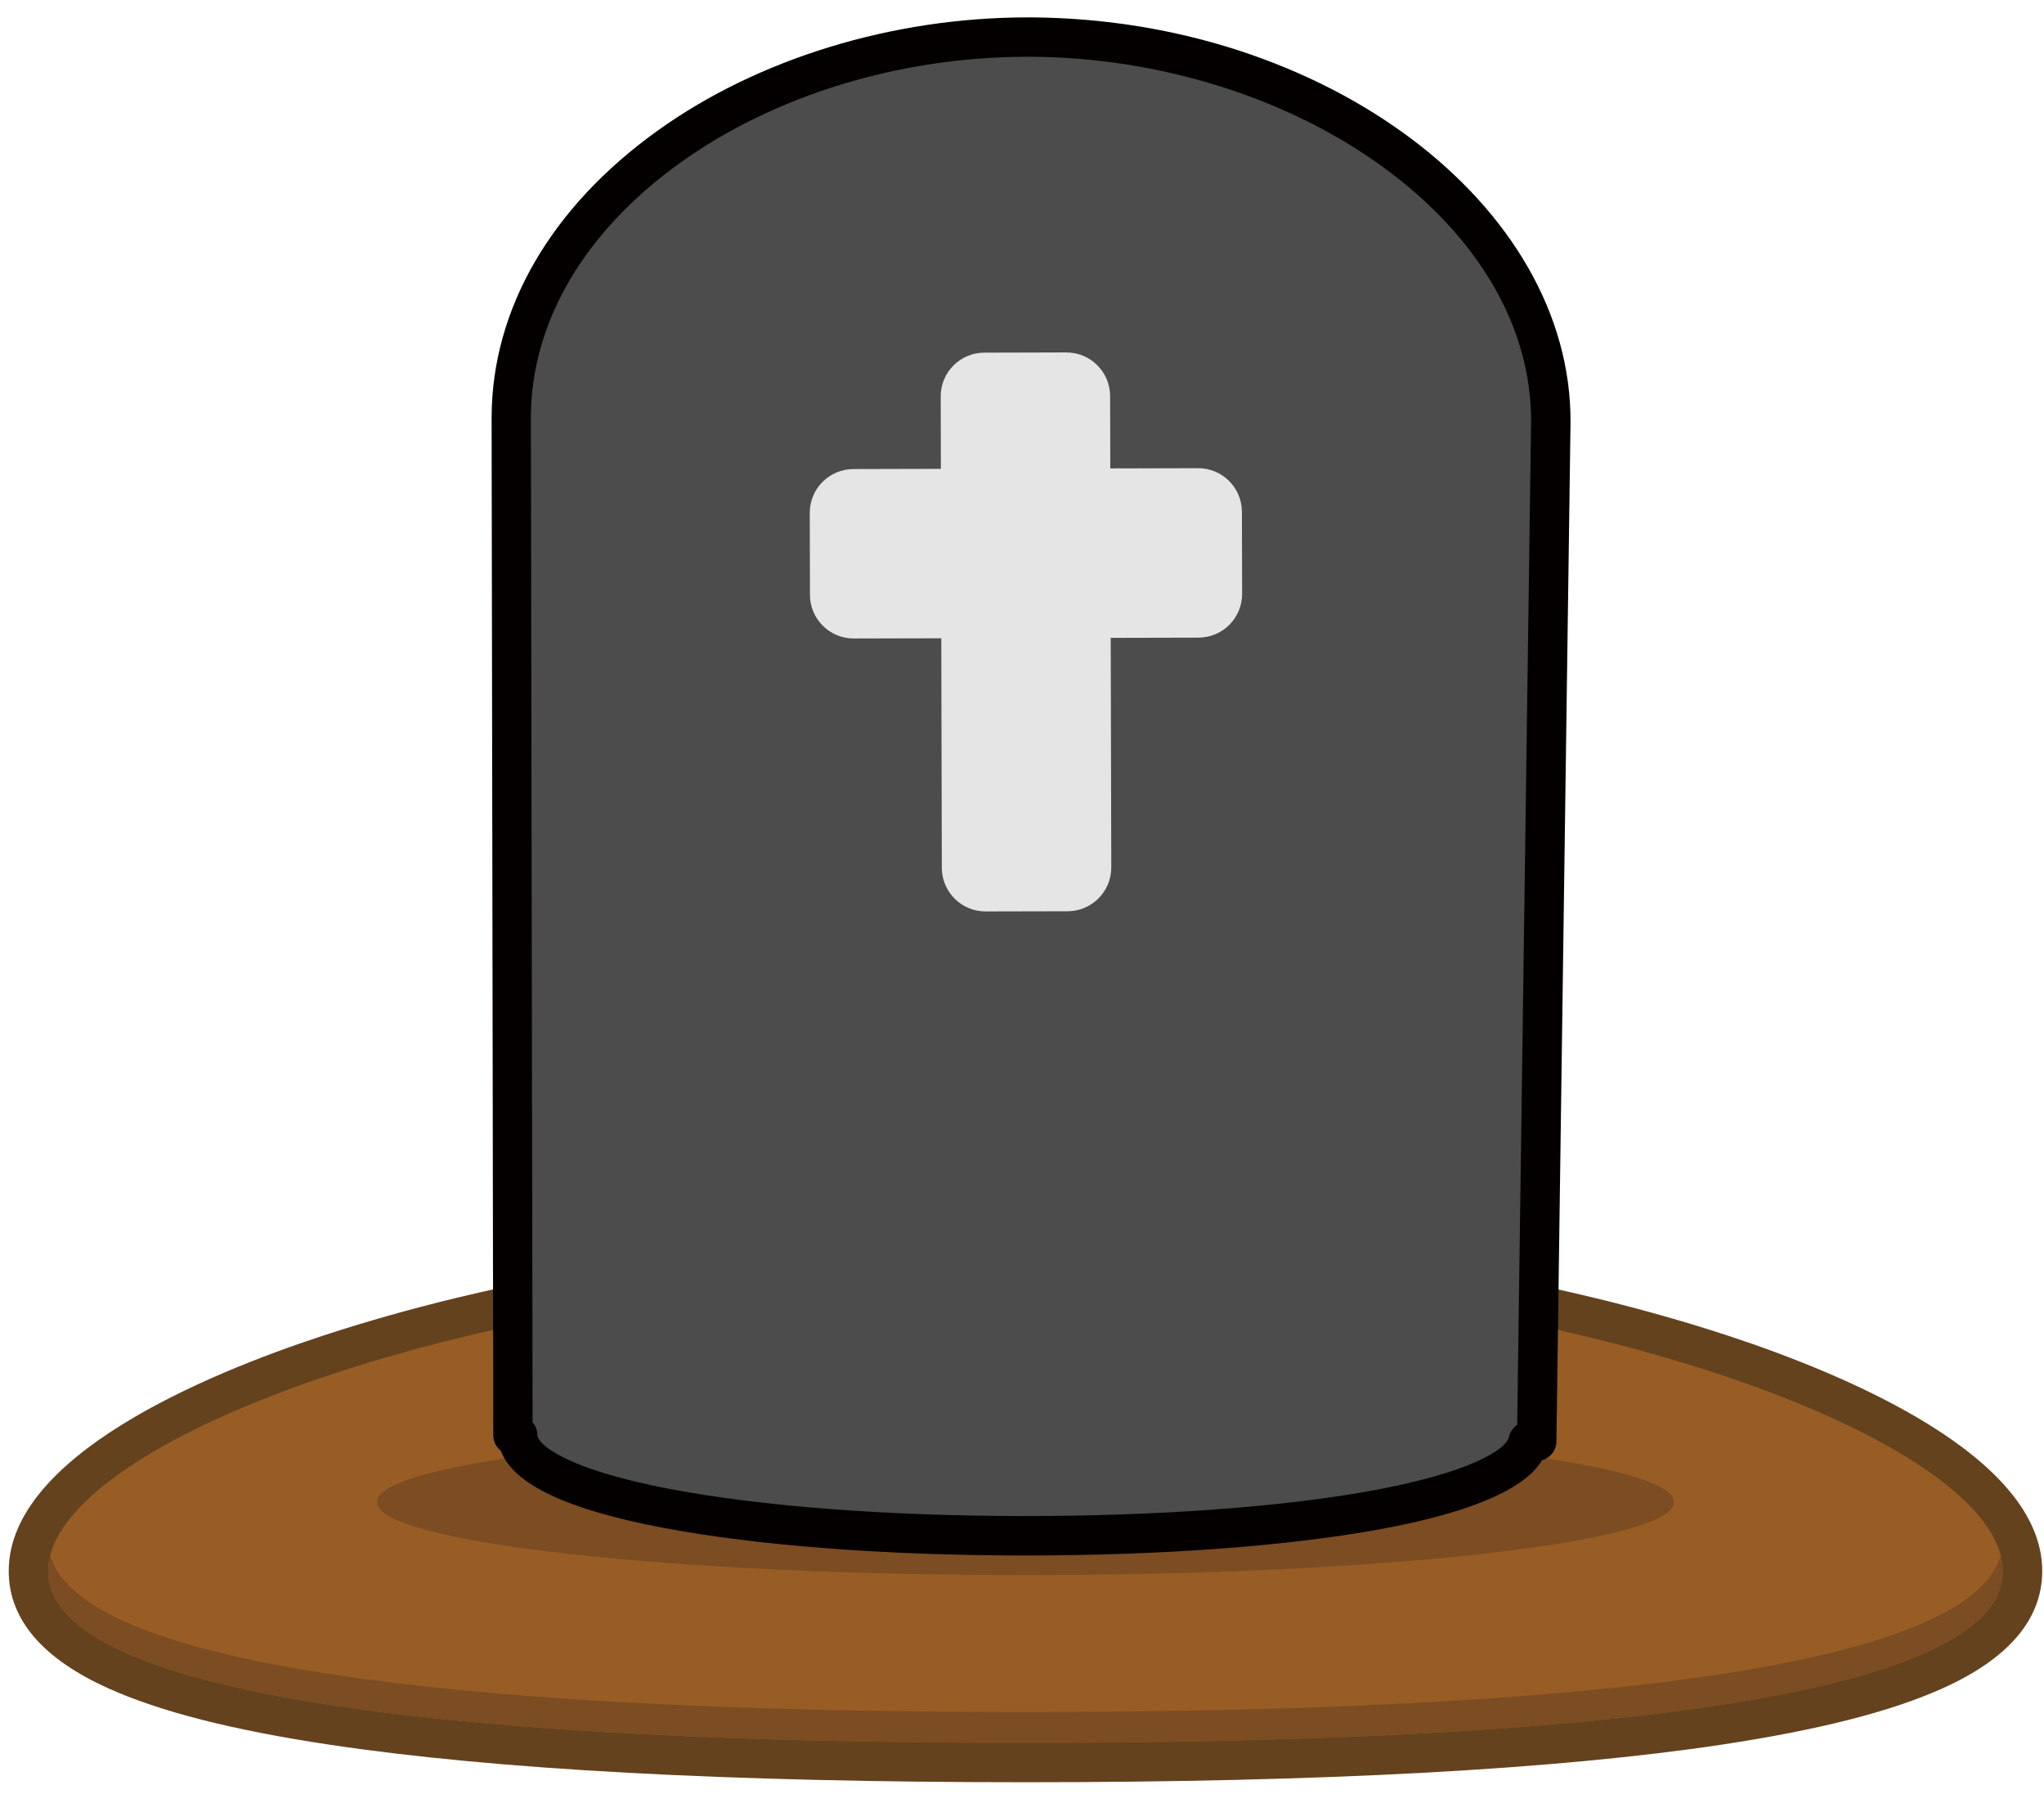 <svg width="98" height="86" viewBox="0 0 98 86" fill="none" xmlns="http://www.w3.org/2000/svg">
<path d="M49.167 84.497C34.977 84.497 23.78 83.893 15.892 82.699C11.423 82.023 7.963 81.144 5.604 80.087C2.789 78.825 1.363 77.218 1.363 75.314C1.363 71.732 6.603 67.951 15.737 64.942C25.246 61.81 37.117 60.086 49.167 60.086C61.218 60.086 73.089 61.81 82.598 64.942C91.732 67.951 96.972 71.731 96.972 75.314C96.972 77.218 95.546 78.823 92.731 80.087C90.374 81.144 86.912 82.023 82.443 82.699C74.553 83.893 63.358 84.497 49.167 84.497Z" fill="#975D24"/>
<path d="M49.167 61.031C75.047 61.031 96.026 69.095 96.026 75.315C96.026 81.535 75.047 83.554 49.167 83.554C23.286 83.554 2.307 81.535 2.307 75.315C2.307 69.095 23.286 61.031 49.167 61.031ZM49.167 59.143C37.02 59.143 25.041 60.884 15.442 64.046C9.832 65.893 0.418 69.816 0.418 75.315C0.418 77.625 2.033 79.521 5.216 80.949C7.686 82.058 11.131 82.936 15.75 83.633C23.684 84.832 34.929 85.441 49.167 85.441C63.405 85.441 74.649 84.832 82.584 83.633C87.202 82.934 90.647 82.056 93.118 80.949C96.302 79.521 97.915 77.625 97.915 75.315C97.915 69.816 88.503 65.895 82.891 64.046C73.291 60.884 61.314 59.143 49.167 59.143Z" fill="#64421D"/>
<path d="M49.168 82.076C24.321 82.076 3.993 80.214 2.411 74.561C2.344 74.814 2.309 75.065 2.309 75.314C2.309 81.534 23.288 83.553 49.168 83.553C75.049 83.553 96.028 81.534 96.028 75.314C96.028 75.067 95.99 74.816 95.926 74.561C94.341 80.214 74.014 82.076 49.168 82.076Z" fill="#7C4C22"/>
<path d="M49.168 75.51C66.341 75.51 80.262 73.942 80.262 72.008C80.262 70.074 66.341 68.506 49.168 68.506C31.995 68.506 18.074 70.074 18.074 72.008C18.074 73.942 31.995 75.51 49.168 75.51Z" fill="#7C4C22"/>
<path d="M49.448 1.778C36.258 1.697 24.572 9.838 24.512 19.962L24.591 68.801H24.82C24.835 71.768 35.886 73.615 49.055 73.625C61.842 73.634 72.658 71.94 73.27 69.092H73.676L74.352 20.253C74.412 10.128 62.638 1.857 49.448 1.778Z" fill="#4C4C4C"/>
<path d="M49.162 74.57C49.126 74.57 49.092 74.57 49.056 74.57C42.423 74.564 36.307 74.096 31.832 73.251C27.178 72.371 24.604 71.155 24.01 69.546C23.791 69.374 23.65 69.105 23.65 68.803L23.57 19.964C23.601 14.792 26.421 9.934 31.509 6.278C36.328 2.813 42.789 0.834 49.262 0.834C49.328 0.834 49.392 0.834 49.457 0.834C63.526 0.919 75.362 9.813 75.299 20.259L74.623 69.105C74.618 69.534 74.327 69.893 73.932 70.003C73.395 70.919 71.713 72.326 65.897 73.361C61.505 74.141 55.565 74.57 49.162 74.57ZM25.535 68.184C25.676 68.348 25.763 68.561 25.765 68.796C25.767 69.181 26.923 70.399 32.181 71.393C36.545 72.218 42.538 72.675 49.056 72.679C49.09 72.679 49.126 72.679 49.16 72.679C55.457 72.679 61.279 72.26 65.563 71.499C70.67 70.59 72.23 69.432 72.345 68.892C72.398 68.647 72.544 68.441 72.742 68.306L73.407 20.238C73.433 15.712 70.914 11.366 66.311 8.01C61.751 4.685 55.603 2.757 49.44 2.721C49.377 2.721 49.317 2.721 49.255 2.721C43.169 2.721 37.109 4.57 32.605 7.809C28.02 11.105 25.48 15.423 25.453 19.968L25.535 68.184Z" fill="#040000"/>
<path d="M51.187 43.686L47.259 43.695C46.101 43.699 45.158 42.762 45.156 41.602L45.102 19.008C45.098 17.85 46.035 16.908 47.194 16.906L51.123 16.896C52.281 16.893 53.224 17.83 53.225 18.989L53.28 41.583C53.282 42.741 52.345 43.684 51.187 43.686Z" fill="#E5E5E5"/>
<path d="M38.834 28.518L38.824 24.589C38.821 23.431 39.757 22.489 40.917 22.487L57.442 22.445C58.6 22.442 59.543 23.378 59.544 24.538L59.554 28.467C59.558 29.625 58.621 30.567 57.461 30.569L40.936 30.609C39.778 30.613 38.836 29.676 38.834 28.518Z" fill="#E5E5E5"/>
</svg>
